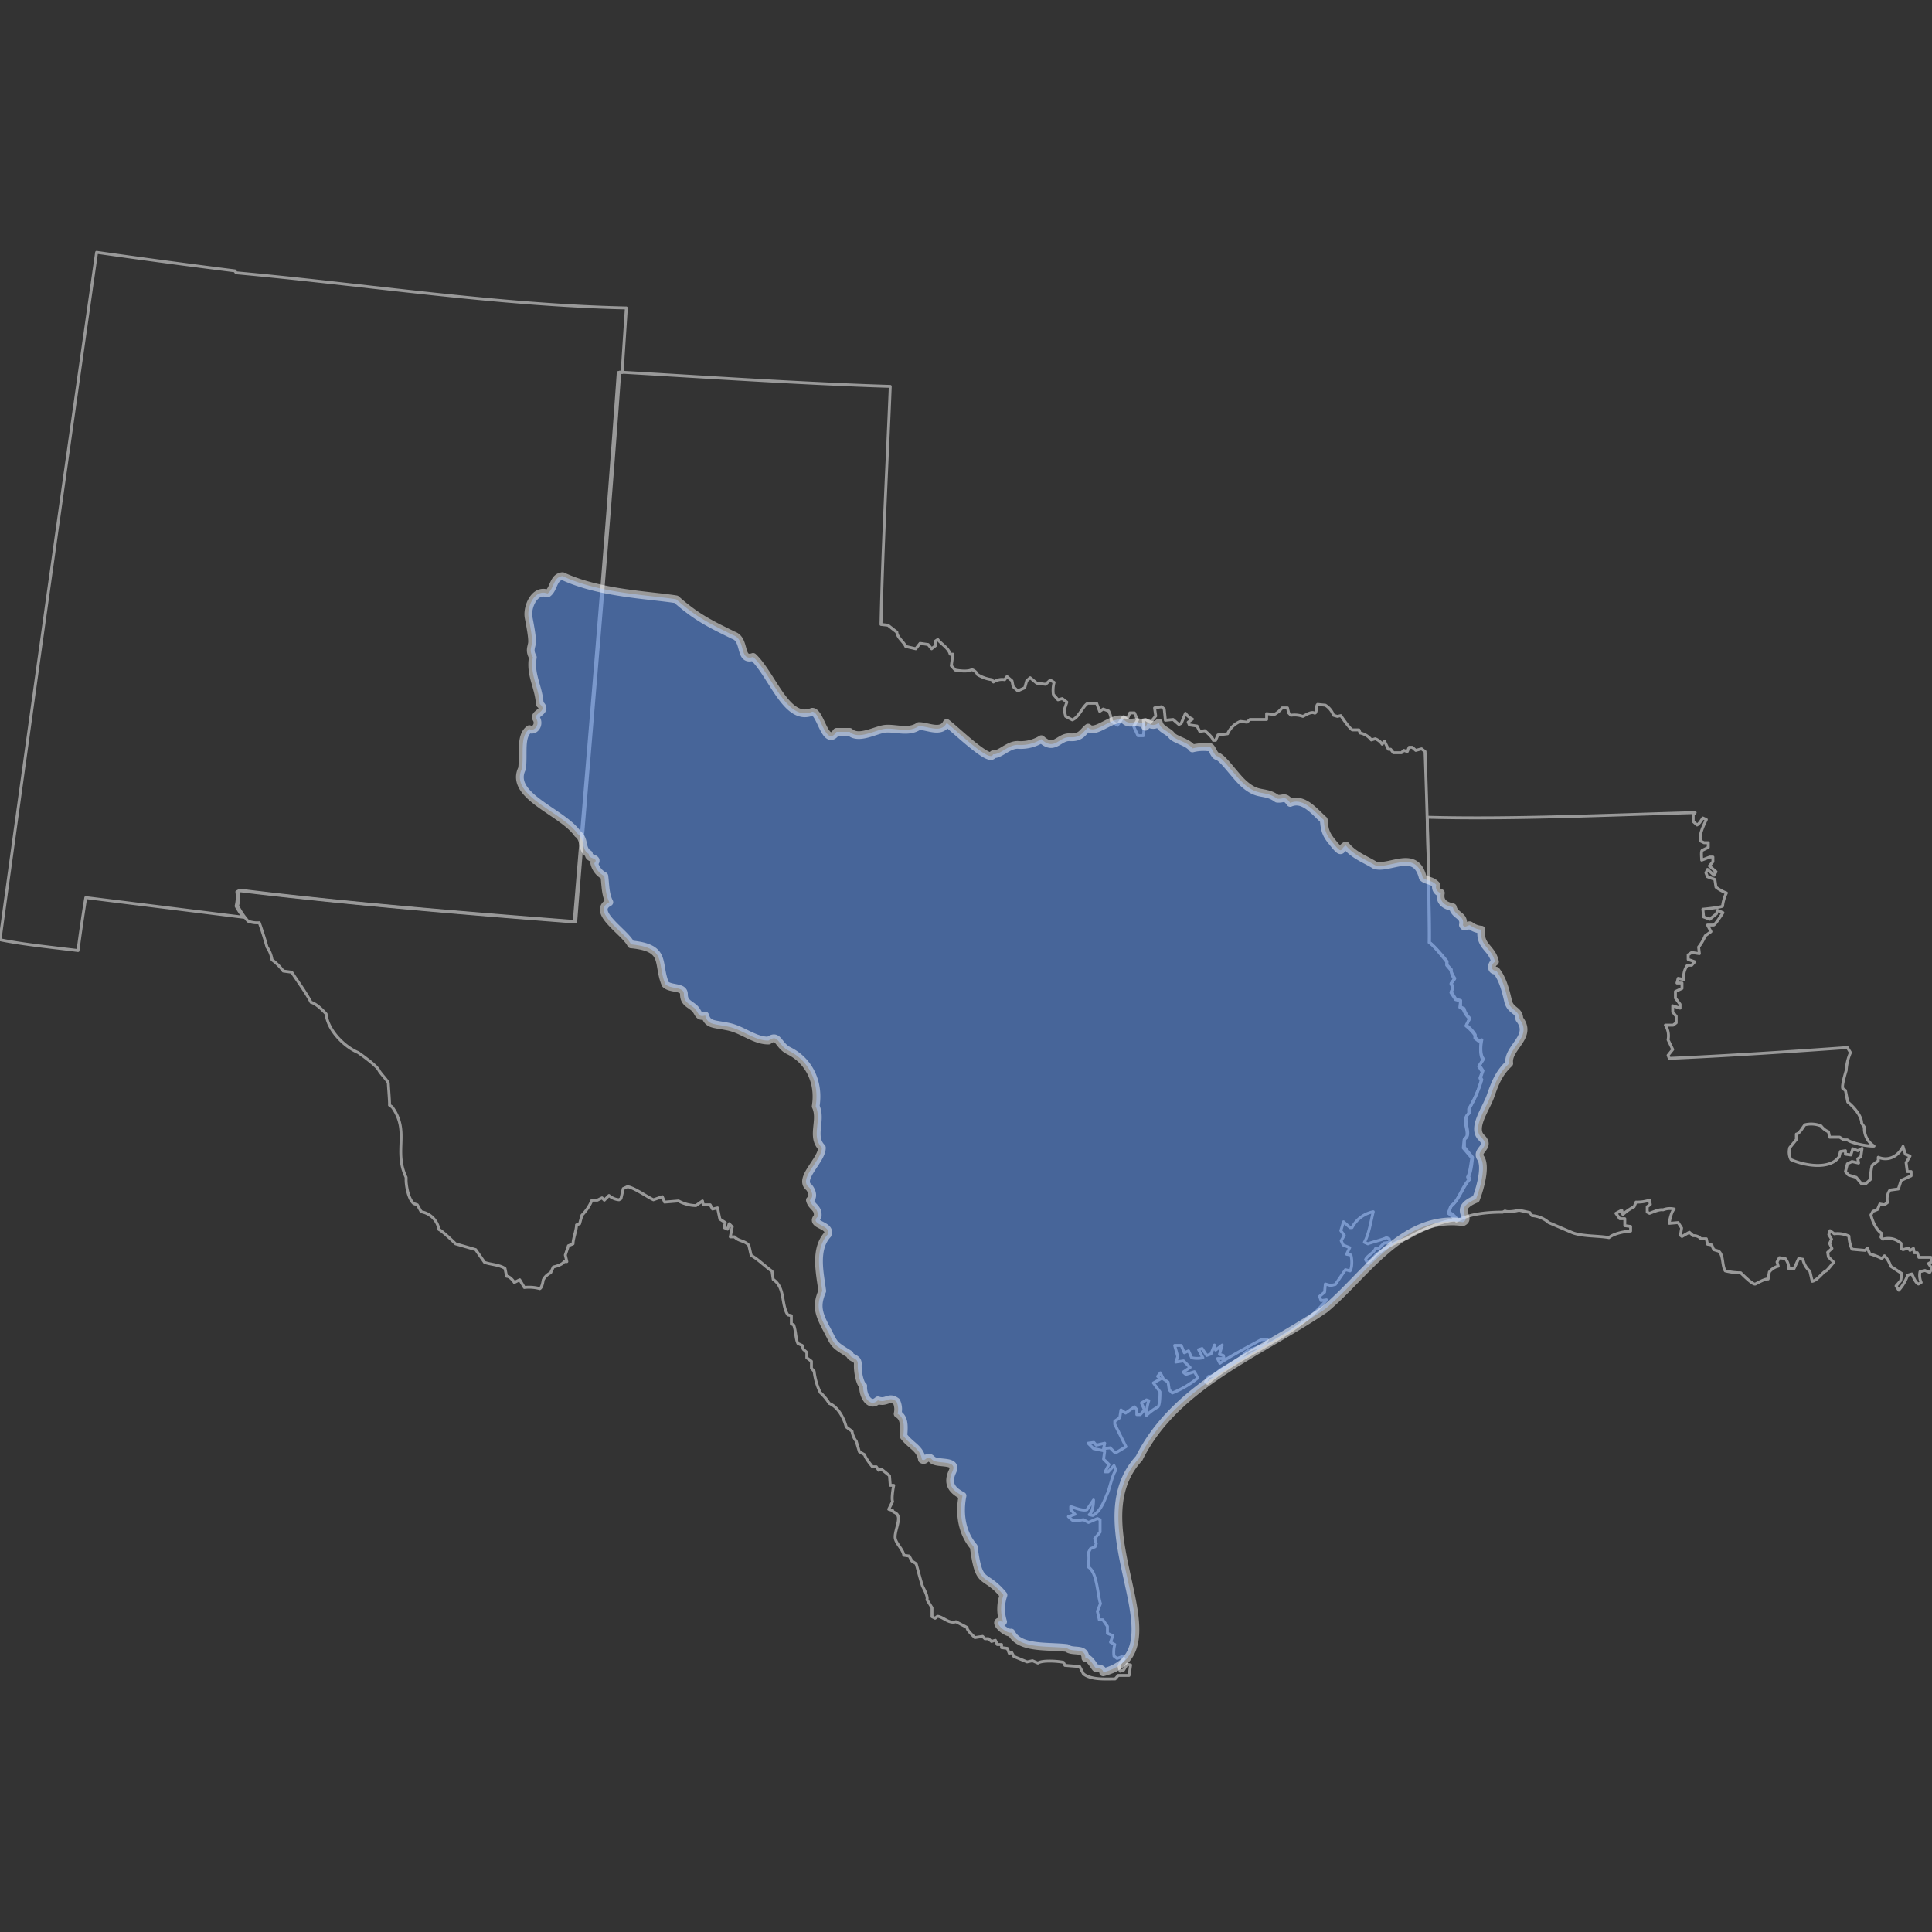 <svg xmlns="http://www.w3.org/2000/svg" width="500" height="500" viewBox="0 0 500 500">
  <rect x="0" y="0" width="500" height="500" fill="#333333" stroke="none"/>
  <defs>
    <style>
      .cls-1 {
        fill: none;
        stroke: #999;
        stroke-width: 0.75px;
      }

      .cls-1, .cls-2 {
        stroke-linejoin: round;
      }

      .cls-2 {
        fill: #5c98ff;
        stroke: #fff;
        stroke-linecap: round;
        stroke-width: 2px;
        opacity: 0.5;
      }
    </style>
  </defs>
  <g id="hucs">
    <g>
      <path class="cls-1" d="M369.4,211.5c22.1.6,47.1-.6,69.3-1.2l-.5.6v1.7l1,.9c.6-.3,1.2-1.4,1.5-1.8l.9.4c-.6,1.3-2.1,4.2-1.4,5.6l.8.4h1.1v1.2l-1.6.8c-.3.3-.1,2-.1,2.5l2.1-.8h.8V223l-.9,1.1,1.7,1.5-.5.9-1.7-1.5-.4.9.4,1,1.9.7.3,2a10.3,10.3,0,0,0,2.7,1.5,10.2,10.2,0,0,0-1,3.4c-.2.3-4.8.8-5.1.8l.2,2,1.6.6,1.7-1.4.3-.9,1.4.6c-.3.5-2,3.1-2.4,3.2h-1.6l.9,1.7-1.5,1.1a12.2,12.2,0,0,1-1.7,2.9l.2,1.7-2-.3-.9.6v1.2l1.7.6-.8.9h-1.1a5,5,0,0,0-.9,3.7l-1.5-.3-.3,1.2h1.3v1.4l-1.7.8v1.7l1.2,1.6v1l-1.9-.6v1.6l.9,1.1v1.7l-.8.6H431a5.2,5.2,0,0,1,.7,3.8l1.2,2.5-1.2,1.5.3.8c13.9-.6,32.3-1.8,46.1-2.8l.8,1.3a13.5,13.5,0,0,0-1.1,4.6c-.2.7-1.2,3.9-.9,4.7l.7.5.6,3c1.6,1.3,3.6,3.6,3.6,5.5l.7,1a5.4,5.4,0,0,0,2.5,4.9c-1.5.1-5.5-.6-6.9-1.6h-.9l-1.1-.7h-2.6l-.3-1.4a4.5,4.5,0,0,1-1.9-1.5,6.8,6.8,0,0,0-4.2-.3c-.5.6-1.4,2.3-2.2,2.4v1.4l-1.7,2.1a4.2,4.2,0,0,0,.3,3.1c3.3,1.5,10.1,2.8,12.5-.8l.3-1.3,1.3-.2v.9l1.4.2.5-1.6,1.3.5,1.1-.6-.3,2.1-.8.6.2,1.1-1.7-.4-1.2.6-.5,2,.8.9,2,.6,1.4,1.7h1l1.3-1.2a14.7,14.7,0,0,1,.4-3.6l1.6-1.2v-.9c2.7,1.1,5.2-.3,6.4-2.8l.6,2,1.2.5-1,1.7.3,2.3h1v1.1l-2.6,1.2-.7,2.2-2.2.3a4,4,0,0,0-.6,3.2l-.8.6-1.2-.2-.6,1.4-1.2.5-.5.9c.3,1.5,1.4,4,2.8,4.8l-.2,1,.5.5a4.8,4.8,0,0,1,4.7,1.1v1.3l.5.3,1.4-.4.4.6.9-.5.2,1.1h.8l.4,1.2h3.1l.3,1.1-.9.5.9,1.3-.6,1-1.2-.5-1.3.3a4.5,4.5,0,0,0,.3,2.8l-.7.4c-.8-.3-1.4-2-1.7-2.6l-1.1.3a11.2,11.2,0,0,1-2.3,3.9l-.7-1.1,1.2-1.4.3-1.8-2.9-1.9a6.3,6.3,0,0,0-1.6-2.7l-.7.7a16.6,16.6,0,0,0-3.1-1.2l-.6-1.5-.6.6-3.4-.3a9.4,9.4,0,0,1-.8-3.4,7,7,0,0,0-3.8-.6l-1.1-.8-.3,1,.7,1.2-.5,1.1.6,1.3-1.1,1,.2,1.2,1.4,1.4c-.5.4-1.6,2.1-2.2,2.3s-2.1,2.4-3.4,2.6l-.6-2.6a5.5,5.5,0,0,1-1.8-3.1l-1.1-.2-1.2,2.6h-1.4a3.7,3.7,0,0,0-.9-2.6l-1.5-.2-.6,1.1.3,1.1a4.1,4.1,0,0,0-2.3,1.5l-.3,1.8c-.8-.1-2.7,1-3.3,1.3s-3.2-2.3-3.8-2.9a16.8,16.8,0,0,1-4-.5c-.9-1.4-.4-4-1.7-5.1l-1.3-.4-.5-1.2-1.1-.2-.3-1.4h-1.4a2.4,2.4,0,0,0-2-.8l-1-.9-1.9,1.1-.4-.3.3-1.9-.9-1.4-2.3.2c.1-.9.6-3.2,1.3-3.7a4.9,4.9,0,0,0-2.9.2c-.9-.2-2.7.6-3.5.9l-.6-.3v-1.4l.8-.6-.2-1.1a10.2,10.2,0,0,1-3.5.5l-.5,1.2a13.7,13.7,0,0,0-2.9,2l-.3-1.1-1.5.8,1,1.4h1.3v1.8l1.5.2v1.2c-1.6.1-4.3.6-5.6,1.7-2.6-.5-7-.3-9.5-1.3l-6.1-2.6a7.3,7.3,0,0,0-4.3-1.8l-.6-.8-2.8-.6c-.7.2-2.9.6-3.6.2l-.6.3c-3.9,0-8.6.4-12,2.3a9.8,9.8,0,0,0-2.1-2l.6-1.7c2-1.4,3-5.2,4.7-6.9l-.3-.8c.6-.9.9-3.8,1.1-4.9l-2.2-2.6.2-2.1.6-.6c.8-1.9-1.4-4.6.6-6.2v-1.2a28.4,28.4,0,0,0,3.2-7.3l-.3-.7.6-1.6-.9-1.4,1.1-1.7c-.9-1.1-.6-3.7-.5-4.9h-.7l-.9-.7v-.8a10.5,10.5,0,0,0-2.3-2.4l.9-1.9a5.6,5.6,0,0,1-1.6-2.4l-.9-.5.2-1.7-1.3-.3-1.2-1.8.5-1.2-.5-1.1.9-1.2a5,5,0,0,1-.9-2.3l-1.1-1.3v-.9c-.7-.8-3.6-4.6-4.5-4.9C370.1,239.9,369.4,216,369.4,211.5Z"/>
      <path class="cls-1" d="M162.1,79.7,161,96.4h-1c-3.1,44.1-7.8,98.4-11.4,142.2-27.5-2.1-59.3-4.8-86.7-8.1l-.6.3a9.4,9.4,0,0,1-.2,3.7,13.7,13.7,0,0,0,2,2.9l-40.9-5.1c-.4,2.3-1.7,11-2,13.7-5.6-.7-14.5-1.6-20.2-2.8C8,185,16.7,123.1,25,65.3c11.2,1.6,24.6,3.4,35.8,4.8l.3.5C94.2,73.6,128.9,79,162.1,79.7Z"/>
      <path class="cls-1" d="M358.3,191.8l1,2.1h.6l.7.9h2.1l.6-.6.9.3.5-1.1h.8l.9.8,1.5-.4.9.7c.5,13.5,1.1,35.7,1.1,49.4.9.4,4,4.1,4.6,4.9v.9l1.1,1.2c-.2.6.6,1.8.9,2.3l-.9,1.2.4,1.1-.4,1.2,1.2,1.9,1.2.3v1.7l.9.4a5,5,0,0,0,1.5,2.5l-.9,1.8a9.2,9.2,0,0,1,2.3,2.5v.7l.9.8.8-.2c-.3,1.3-.5,3.9.4,4.9l-1,1.7.9,1.4-.6,1.7.3.6a34.5,34.5,0,0,1-3.2,7.4V288c-2,1.5.1,4.3-.6,6.1l-.7.6v2.2l2.1,2.6c-.1,1.1-.4,4-1,4.9l.3.8c-1.7,1.6-2.8,5.5-4.8,6.8l-.6,1.7a5.3,5.3,0,0,1,2.2,2c-3.7,0-9.9,2.9-13.1,4.8a27.6,27.6,0,0,0-8.1,4.3,8,8,0,0,1-2.1,2l-.5-.8c.5-1.1,2.1-1.7,2.6-2.9h.8l1.4-1.4,1.6-.2-.3-.9-.7-.3c-.8.5-3.9,1.2-4.8,1.6l-.9-.4c1.2-2.1,1.7-5.6,2.3-7.9a7.9,7.9,0,0,0-5.5,4.1h-.5l-1.7-1.5-.7,2.3.9,1.2-.8,1.4.5,1.1,1.7.7-.8,1.7,1.1.2c.3.9.4,3.2-.2,4.1l-1.2-.3-2.6,3.8-1.2.3-1.4-.4-.2,2.1-1.3,1.1.4,1.1,1.4-.2c-7.7,9.7-21.6,13.7-30.8,21.6l-.5-.4.8-1.4c.9.1,2.3-1.1,2.9-1.6s5.5-2.9,6.3-4.2,4.3-1.7,5.4-2.5l.6-1.2h-1.6c-3.3,1.8-7.5,4-10.7,6.1l-.6-1.2h1.7l-.2-.8-1-.3.7-2.4-1.7,1.3-.3-1.3-.9,2.3-1.1.4-1.2-1.8-.9.3,1.1,2.1a7.1,7.1,0,0,1-2.9,0l-.8-1.8-1.1.5-.8-1.9H304l.8,2.9-.5,1.4,2-.3,1.7,1.7-1.8,1.2.7.6,2.2-.7.9,1.6a24.5,24.5,0,0,1-6.6,3.9l-.8-.8-.3-2-1.2-.8-.8-1.6-.7.9.7.7-1.8,1,1.7,2.3c0,.9,0,3.2-.5,3.9a13.7,13.7,0,0,0-3,2.2,12.1,12.1,0,0,1,.6-3.8l-.6-.2-1.3.8.8,1.8-1.1,1.2h-.9v-1.3l-.6-.7-2.3,1.6-1.2-.8-.3,2-1.3.9v.8l2.9,5.8-2.5,1.5h-.4l-1.2-1.2-1.7.2.3-1.4-2.2.5-.6-.7-1.5.2,1.4,1.4,2.9.6-.3,2.1,1.4,1.4-1,1.9h.8l1.5-1.6.5,1.2c-.8.7-1.8,5.3-2.2,6s-1.5,4.6-3.8,5.7l-.9-.2c.9-.7,1.1-2.7,1.1-3.8l-1.7,2.5c-1.1.4-3.2-.5-4.2-.8v.8l1.1,1.2-1.7.6,1,.9c.6.3,2.1,0,2.9-.1l1.3.7,2.3-1,.7.3v3.2l-1.4,1.7.4,1.3-.3.8-1.2.5-.6,1.2c.4.8.1,2.8,0,3.5,2.4,1.4,2.4,7.2,3.2,9.5l-.8,2,.5,2.2h.9l1.2,1.7v1.8l1.4.6-.6,1.7,1.1.6a7.6,7.6,0,0,0-.2,3l.8.6,1.4-.5.4.6c-.4.5-1.3,1.3-1.3,2l.3,1.2.9-.3.9-1.5.9.2-.4,2.7h-2.8l-.8.9c-2.4,0-6.2.3-8.2-1.3l-1-1.9-3.8-.3-.4-.8c-1.4-.3-5.4-.6-6.6.2l-1.4-.6-1.4.3-3.4-1.4-.6-1.1-.6.3-.5-1.3-1.5-.2v-.8h-1.1l-.5-1.1-1,.3-.8-.7h-.9l-.6-.6-2,.3c-.3-.3-2.2-2-2-2.6l-2.9-1.5c-1.9.6-3.3-1.3-4.8-1.4l-.6.5-.8-.4v-2.3l-1.3-2.1c.3-.8-.8-2.8-1.1-3.4s-1.4-4.9-1.7-5.9l-1.1-.7-.7-1.3-1.4-.2c-.2-1.5-1.9-2.9-2.2-4.3s1-4.1.8-5.5-1.5-1.2-1.5-1.8l-1-.3,1-2c-.3-.8.1-3.3.3-4.2h-.9l-.2-2.5-2.1-1.7-.7.3-.6-.9h-1c-.5-.6-2-2.5-2-3.1l-1.4-.8-.8-2.7a5.4,5.4,0,0,1-1.1-2.6l-1.5-1.1c-.6-2.3-2.1-5.2-4.4-6.1a12.7,12.7,0,0,0-2.3-2.8,16.7,16.7,0,0,1-1.6-5.5l-.7-.8v-1.8l-1.2-.9v-1.4l-.9-.8-.3-1-1.1-.5c-.6-1.2-.5-3.2-1.1-4.8l-.6-.3v-2.1l-.9-.2c-1.8-2.7-.6-7-3.8-9.2l-.3-2.1c-1.6-1.1-3.7-3.2-5.4-4.1l-.6-2.6c-1.1-1.3-2.6-1-3.7-2.2h-1.1l.5-2.6-.8-.8-.4,1.4-.9-.4.3-1.3-1.4-.9-.6-2.9-1.3.3-.6-1.1h-1.8l-.2-1-1.7,1.2a9.7,9.7,0,0,1-4.5-1.2l-3.6.3-.6-1.4-2.3.8c-1.7-.8-4.9-3.1-6.7-3.4l-1.1.5-.6,2.6-.5.3a4.6,4.6,0,0,1-2.6-1.1l-1.2,1.2-.6-.6-1.2.6h-1.4a12.1,12.1,0,0,1-2.6,3.9l-.6,2.2-.8.3c0,1.4-.9,3.5-.9,4.9l-1.2.5-.8,2.4.4,1.7h-.7c-.5.8-2,1.2-2.8,1.4l-.7,1.5a4.2,4.2,0,0,0-1.9,1.8c-.1.5-.3,2-.9,2.3a10.5,10.5,0,0,0-4-.3l-1.2-2-1.4.7c-.3-.5-1.2-1.6-2-1.6l-.4-2c-1.4-1-3.6-1-5.3-1.6l-2.3-3.3-5.2-1.5c-.6-.6-3.5-3.4-4.3-3.7a5.6,5.6,0,0,0-4.6-4.6l-1-1.8-.9-.3c-1.4-1.1-2-4.6-2-6.1v-.7c-3.3-6.9,1-11.8-3.6-18.2l-.7-.5c.1-.4-.3-5-.3-5.6s-2-2.5-2.5-3.5-3.7-3.4-5.3-4.5c-3.6-1.5-7.9-5.8-8.3-10-.8-.9-2.6-2.7-3.9-3-1.3-2.5-3.5-5.5-5-7.8l-2.2-.3a13.3,13.3,0,0,0-2.9-2.9,7.9,7.9,0,0,0-1.3-3.3c-.4-1.5-1.4-4.7-2-6.3a6.8,6.8,0,0,1-2.9-.4,18.7,18.7,0,0,1-2.7-4,9.3,9.3,0,0,0,.2-3.7l.6-.3c27.4,3.4,59.3,6,86.7,8.1,3.4-43.6,8.3-98.2,11.4-142.2,22.5,1.3,47.5,3,70,3.7-.8,19.9-2,41.9-2.4,61.6l1.8.2,2.3,1.8c.1,1.4,1.8,2.5,2.3,3.7l2.6.6,1.1-1.4,2.1.3.9,1.1,1-.8v-1.2l.6-.4c.9,1.2,2.8,2.2,3.2,3.8h.7l-.4,3,1,1.1c1,.2,3.3.5,4.3-.1a2.4,2.4,0,0,1,1.5,1.3,9.6,9.6,0,0,0,3.7,1.3l.4.6a4.1,4.1,0,0,1,2.9-.6l.6-.8,1.3,1.1.3,1.5,1.2,1.1,1.8-.8.5-1.8.9-.8,1.7,1.4,2.3.3,1.2-1.1,1,.6a8.1,8.1,0,0,0-.2,3.1l1.2,1.4,1.1-.3,1.2.9-.7,2.1.4,1.6,1.7.9c1.7-.6,2.6-3.4,4-4.3h2.3l.8,2.1.9-.6,1.4.5a5.6,5.6,0,0,1,.7,2.6l1.6,1.1,1.5-2.2,1.2.2.5-1.2h1.2l.8,1.8-1,1.7,1.1,2.4h1.4a13.4,13.4,0,0,0,0-4l.6-.2,1.2.8,1.4-1.7-.3-2.1,1.8-.3.7.6.3,2.9,2-.2,1.5,1.3.6-.3,1.1-2.6a4.4,4.4,0,0,0,1.8,1.5l-1.1.8.3.7,2,.3.7,1.4,1.3-.2c.6.5,2,1.7,2.2,2.5h.6l.6-1.4,2.5-.3a6.1,6.1,0,0,1,3.3-3.2l1.7.2.8-.7h4.3v-1.5l2,.2a6.3,6.3,0,0,0,2-1.7h1.4l.3,1.3.6.6a6.6,6.6,0,0,1,3.1.3c.6-.3,2.1-1.3,2.9-.9s.4-1.9.9-2.2l2,.2a5,5,0,0,1,2.1,2.6l1,.3.9-.2c.4.6,2.3,3.4,3,3.7h1.7l.3.8a4.8,4.8,0,0,1,2.9,1.8l1-.3a3.6,3.6,0,0,1,1.8,1.4Z"/>
      <path id="_12" data-name="12" class="cls-2" d="M145.6,149.1c9.6,4.5,22.6,4.9,29.4,6,5.3,4.7,8.9,6.4,14.8,9.3,3.3,1.1,1.4,6.9,5.1,5.6,5,4.7,8.7,17,15.3,14.2,2.2-.1,3.4,9.5,6.3,5.2h3.4c2.1,2,5.9-.1,8.6-.7s6.5,1.2,9.3-.8c2.3,0,5.8,2,7.2-.8,2.5,1.9,11.5,10.7,12,8.1,1.9.2,4.1-2.7,6.7-2.4a10.1,10.1,0,0,0,5.8-1.5c3.4,3.2,4.5-.7,7.4-.5s3.3-1.4,4.7-2.5c1.9,2,6.5-3.3,9.4-1.9,1.3,1.3,2.9.1,3.8.6s1.5-.8,1.5.6.6-.6.8-.5a2,2,0,0,0,2.8-.1c.4,1.8,2.4,2.1,3.3,3.3s4.2,1.7,5.4,3.4a11.5,11.5,0,0,1,4-.3c1-.8,1.4,2.1,2.4,2.3s3.1,2.9,4.3,4.3,2.6,3.2,4.8,4.4,4,.5,6.4,2.3c1.7.2,2-.9,3.4,1.1,3.5-1.5,6.3,2.3,8.7,4.4.2,3.3.9,4.2,2.9,6.6s1.4.7,2.8,0c2.1,2.6,5.3,3.7,7.5,5.1,3.8,1.2,10.6-4.3,12.4,3.2.9.9,2.3.6,3.5,1.9a1.6,1.6,0,0,0,1.2,2.1c-.4,2.1.7,3.2,3.1,3.7.5,2.3,3.1,2,2.6,4.6.5,1,1.4-.2,1.9.1a5.4,5.4,0,0,0,2.9,1.1c-.6,4.4,2.7,4.6,3.5,8.3-1.1.7-1.1,2.4.3,2.3,1.7,2.1,2.5,5.3,3.1,7.9s2.9,2.2,2.9,4.6c3.7,4.6-3.2,7.4-2.6,11.5-2.5,2.3-3.6,4.8-4.8,8.3s-5,8.4-2.4,10.9-1.6,3.2-.2,5.3,0,7.4-1.2,10.6c-6.3,2.6-.9,4.8-3.4,6-15.6-2.2-25.3,13.9-35.7,22.5-16.7,11.4-38.6,19.5-48.1,38.6-16.4,17.7,12.1,49.8-9.3,55.4,0-1-1.3-1.1-1.7-1s-1.7-2.9-2.9-2.7c0-2.9-3.3-1.3-4.8-2.6-5.1-.6-12.3.3-14.4-4-1.4.4-5.5-3.5-2.1-2.8a10.9,10.9,0,0,1,.1-6.9c-5-6.1-6.3-1.8-7.7-12.5-2.9-3.4-3.9-8.2-2.9-13.2-2.7-1.4-4.1-3.1-2.6-6.3s-4-1.7-5.3-3.1-1.6.7-2.6,0c-.5-3-2.9-3.5-4.8-6.1.2-2.6.3-4.7-1.5-5.7a4.8,4.8,0,0,0-.3-3.2c-2-1.5-2.5.5-4.8-.3-2.1,2-4-1.2-3.8-3.7-.9-.6-1.5-3.8-1.4-5.6s-1.8-1.4-2.1-2.6c-4.5-2.8-3.7-2.3-6-6.6s-2.6-6.2-1.1-9.8c-.6-4.6-2.1-10.8,1.4-14.6,1.1-2.6-4.8-2.4-2.6-4.6.3-2.4-1.5-2.4-2-4.3,1.1-.9.5-2.4-.2-3.3-3-2.2,3.4-7.1,3.3-10.3-2.9-2.9.1-7.1-1.6-10.7,1-6.2-1.7-11.8-7-14.4-2.8-1.4-2.6-4.5-5.2-2.6-3.7,0-6.6-2.8-10.4-3.6s-5.3-.4-6-2.9c-2,.6-1.6-.9-2.9-2s-2.6-1.4-2.6-3.5-3.4-1.2-4.8-2.6c-2.3-5.5.6-9.4-8.9-10.3-1.5-3.2-10.5-8.4-5.6-10.9-1.1-2.1-1-4.7-1.3-6.8a5,5,0,0,1-2.6-3.3c1.4-1.5-1.7-1-1.4-2.4-2.1-1.2-.9-3.8-2.9-5.2-3.9-5.7-17.9-9.8-14.4-16.9.5-4-.6-8.4,1.9-10.2,1.5.7,2.7-1.3,1.8-2.7s3.2-1.9.9-3.8c-.3-4.6-2.6-7.5-1.8-12.1-1.1-2-.2-2.7-.2-4.1s-.4-3.6-.9-6.2,1.5-7.5,4.9-6.2C143.4,152.5,143.1,149.3,145.6,149.1Z"/>
    </g>
  </g>
</svg>
